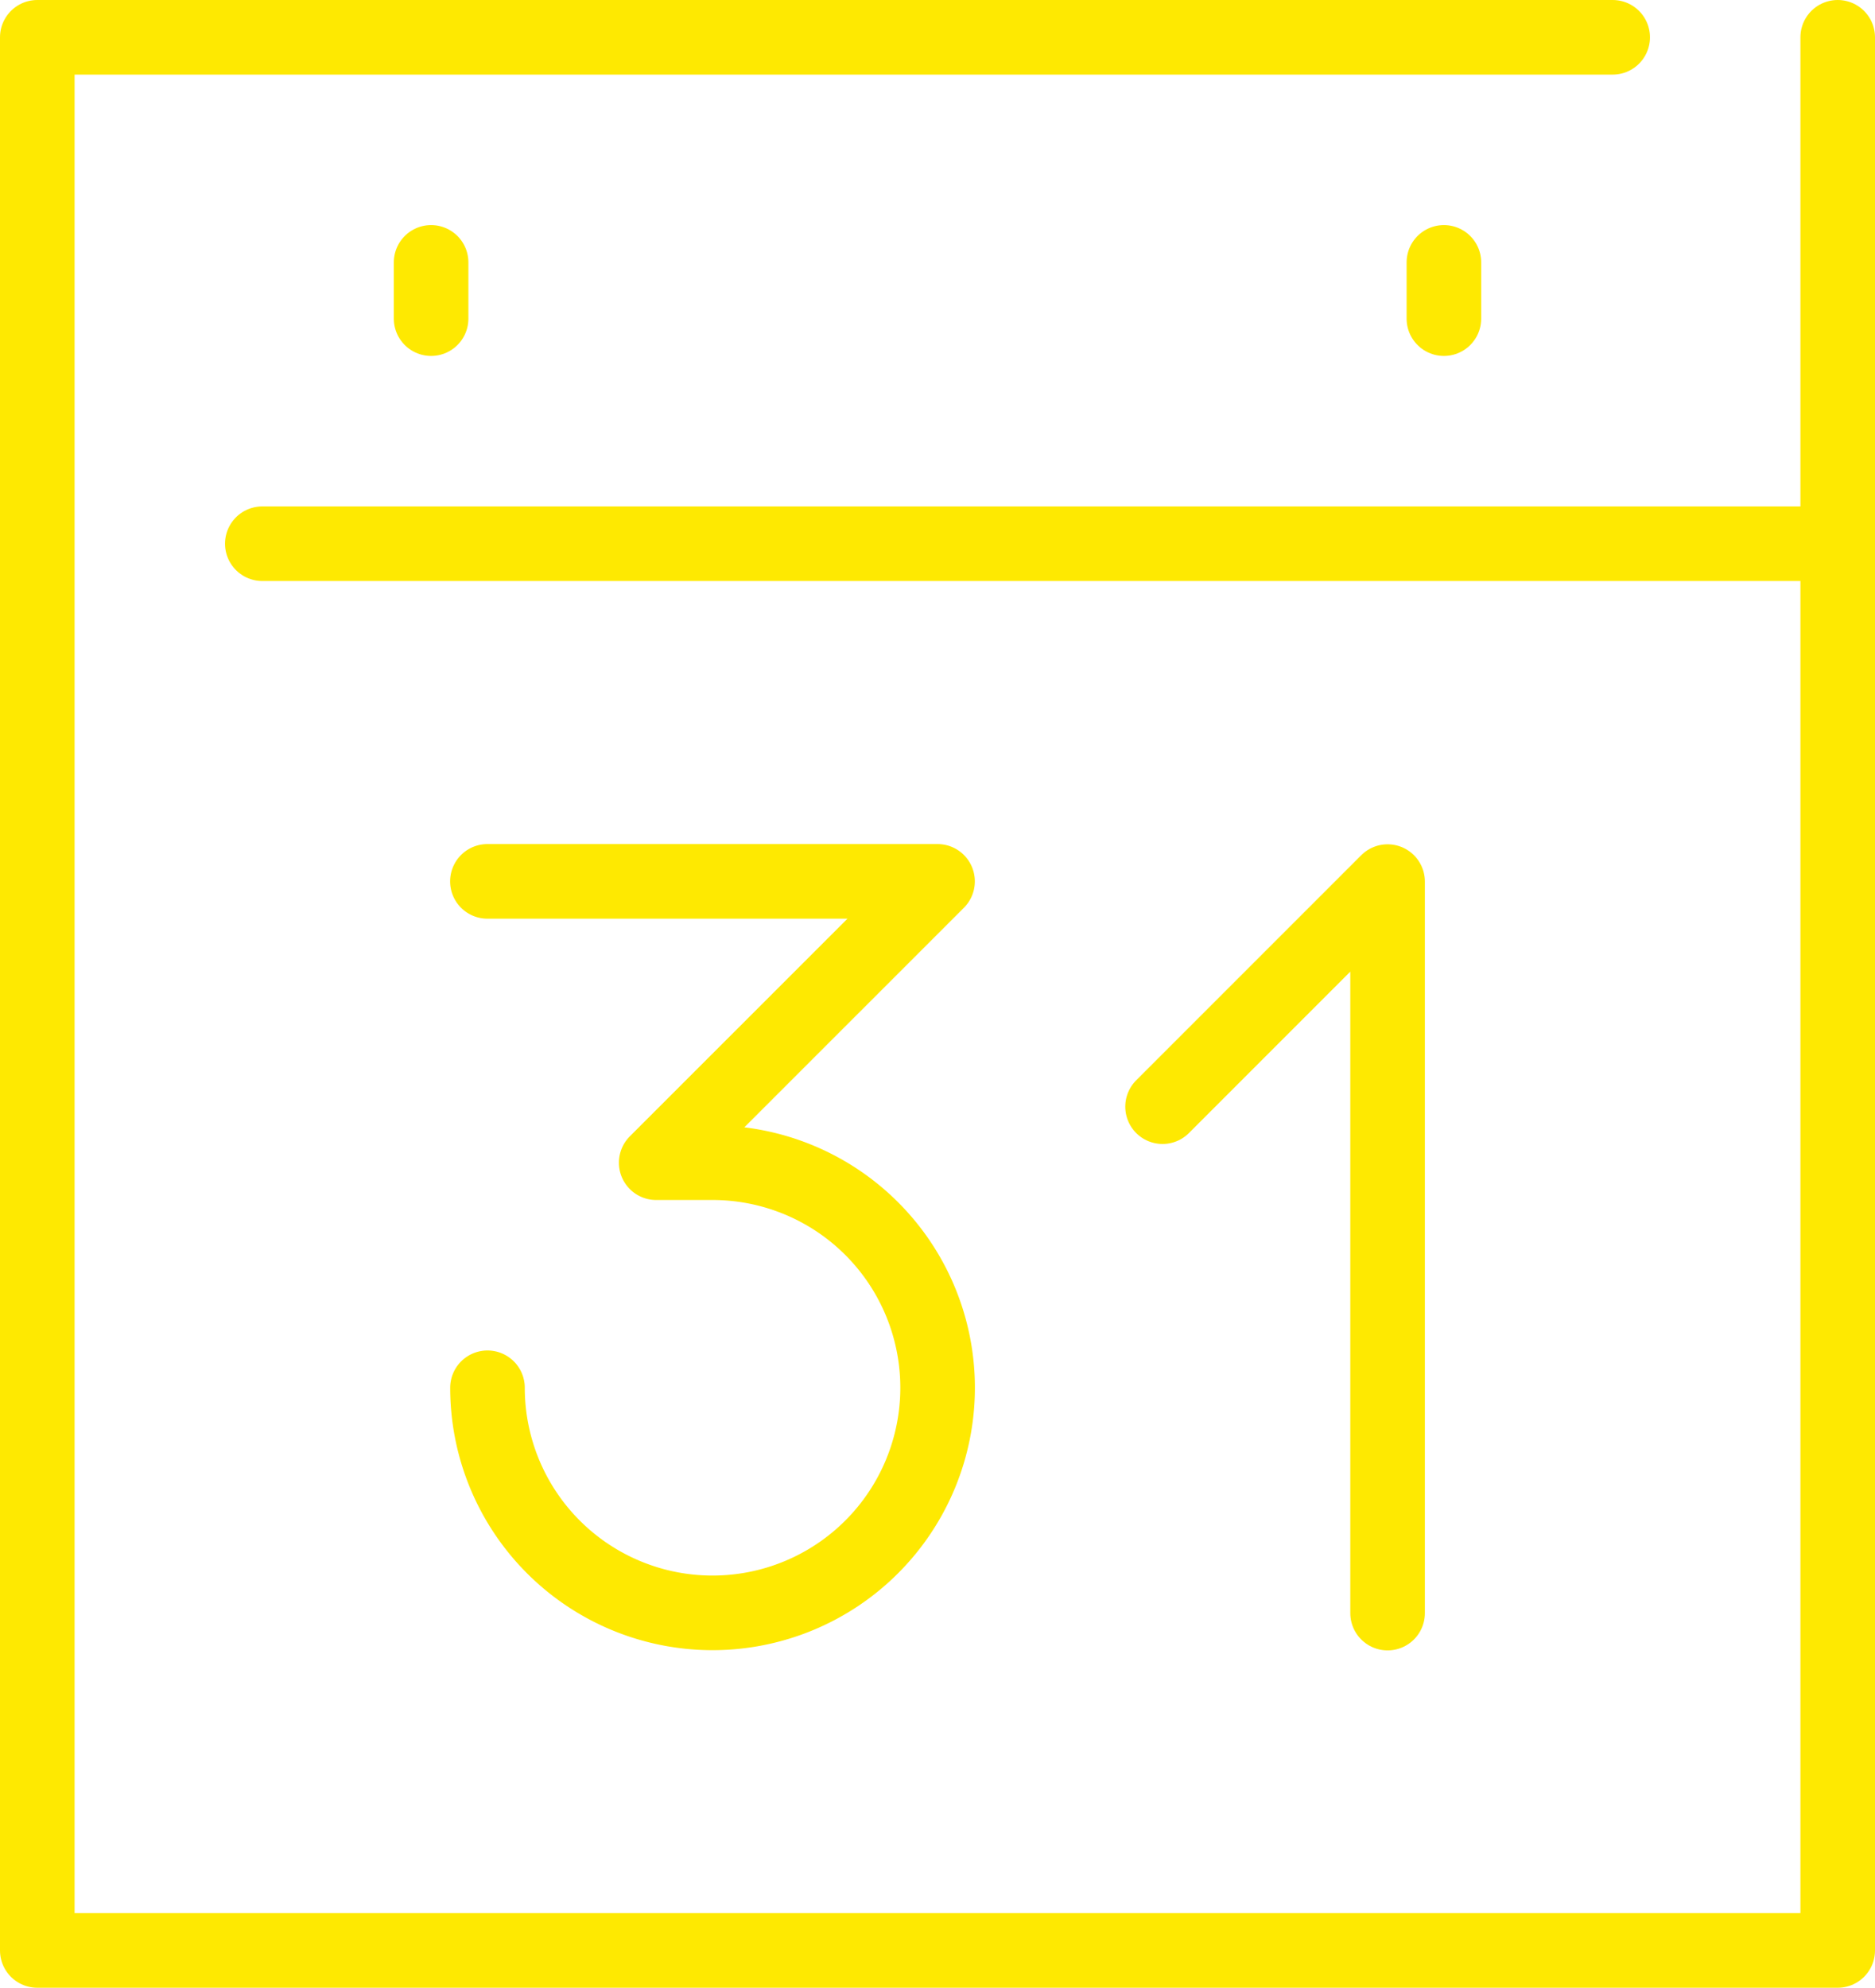<svg xmlns="http://www.w3.org/2000/svg" width="25.139" height="26.644" viewBox="0 0 25.139 26.644"><defs><style>.a{fill:none;stroke:#fee901;stroke-linecap:round;stroke-linejoin:round;}</style></defs><g transform="translate(0.5 0.5)"><path class="a" d="M1427.352,906.949v25.644h-24.139V906.949h21.122" transform="translate(-1403.213 -906.949)"/><line class="a" y2="0.754" transform="translate(5.28 3.017)"/><line class="a" y2="0.754" transform="translate(18.859 3.017)"/><path class="a" d="M1415.442,929.88h6.035l-3.772,3.771h.755a3.017,3.017,0,0,1,3.018,3.017h0a3.018,3.018,0,0,1-3.018,3.017h0a3.017,3.017,0,0,1-3.017-3.017h0" transform="translate(-1409.407 -918.566)"/><path class="a" d="M1433.787,932.9l3.017-3.017v9.805" transform="translate(-1418.7 -918.566)"/><line class="a" x2="21.122" transform="translate(3.017 6.788)"/></g></svg>
